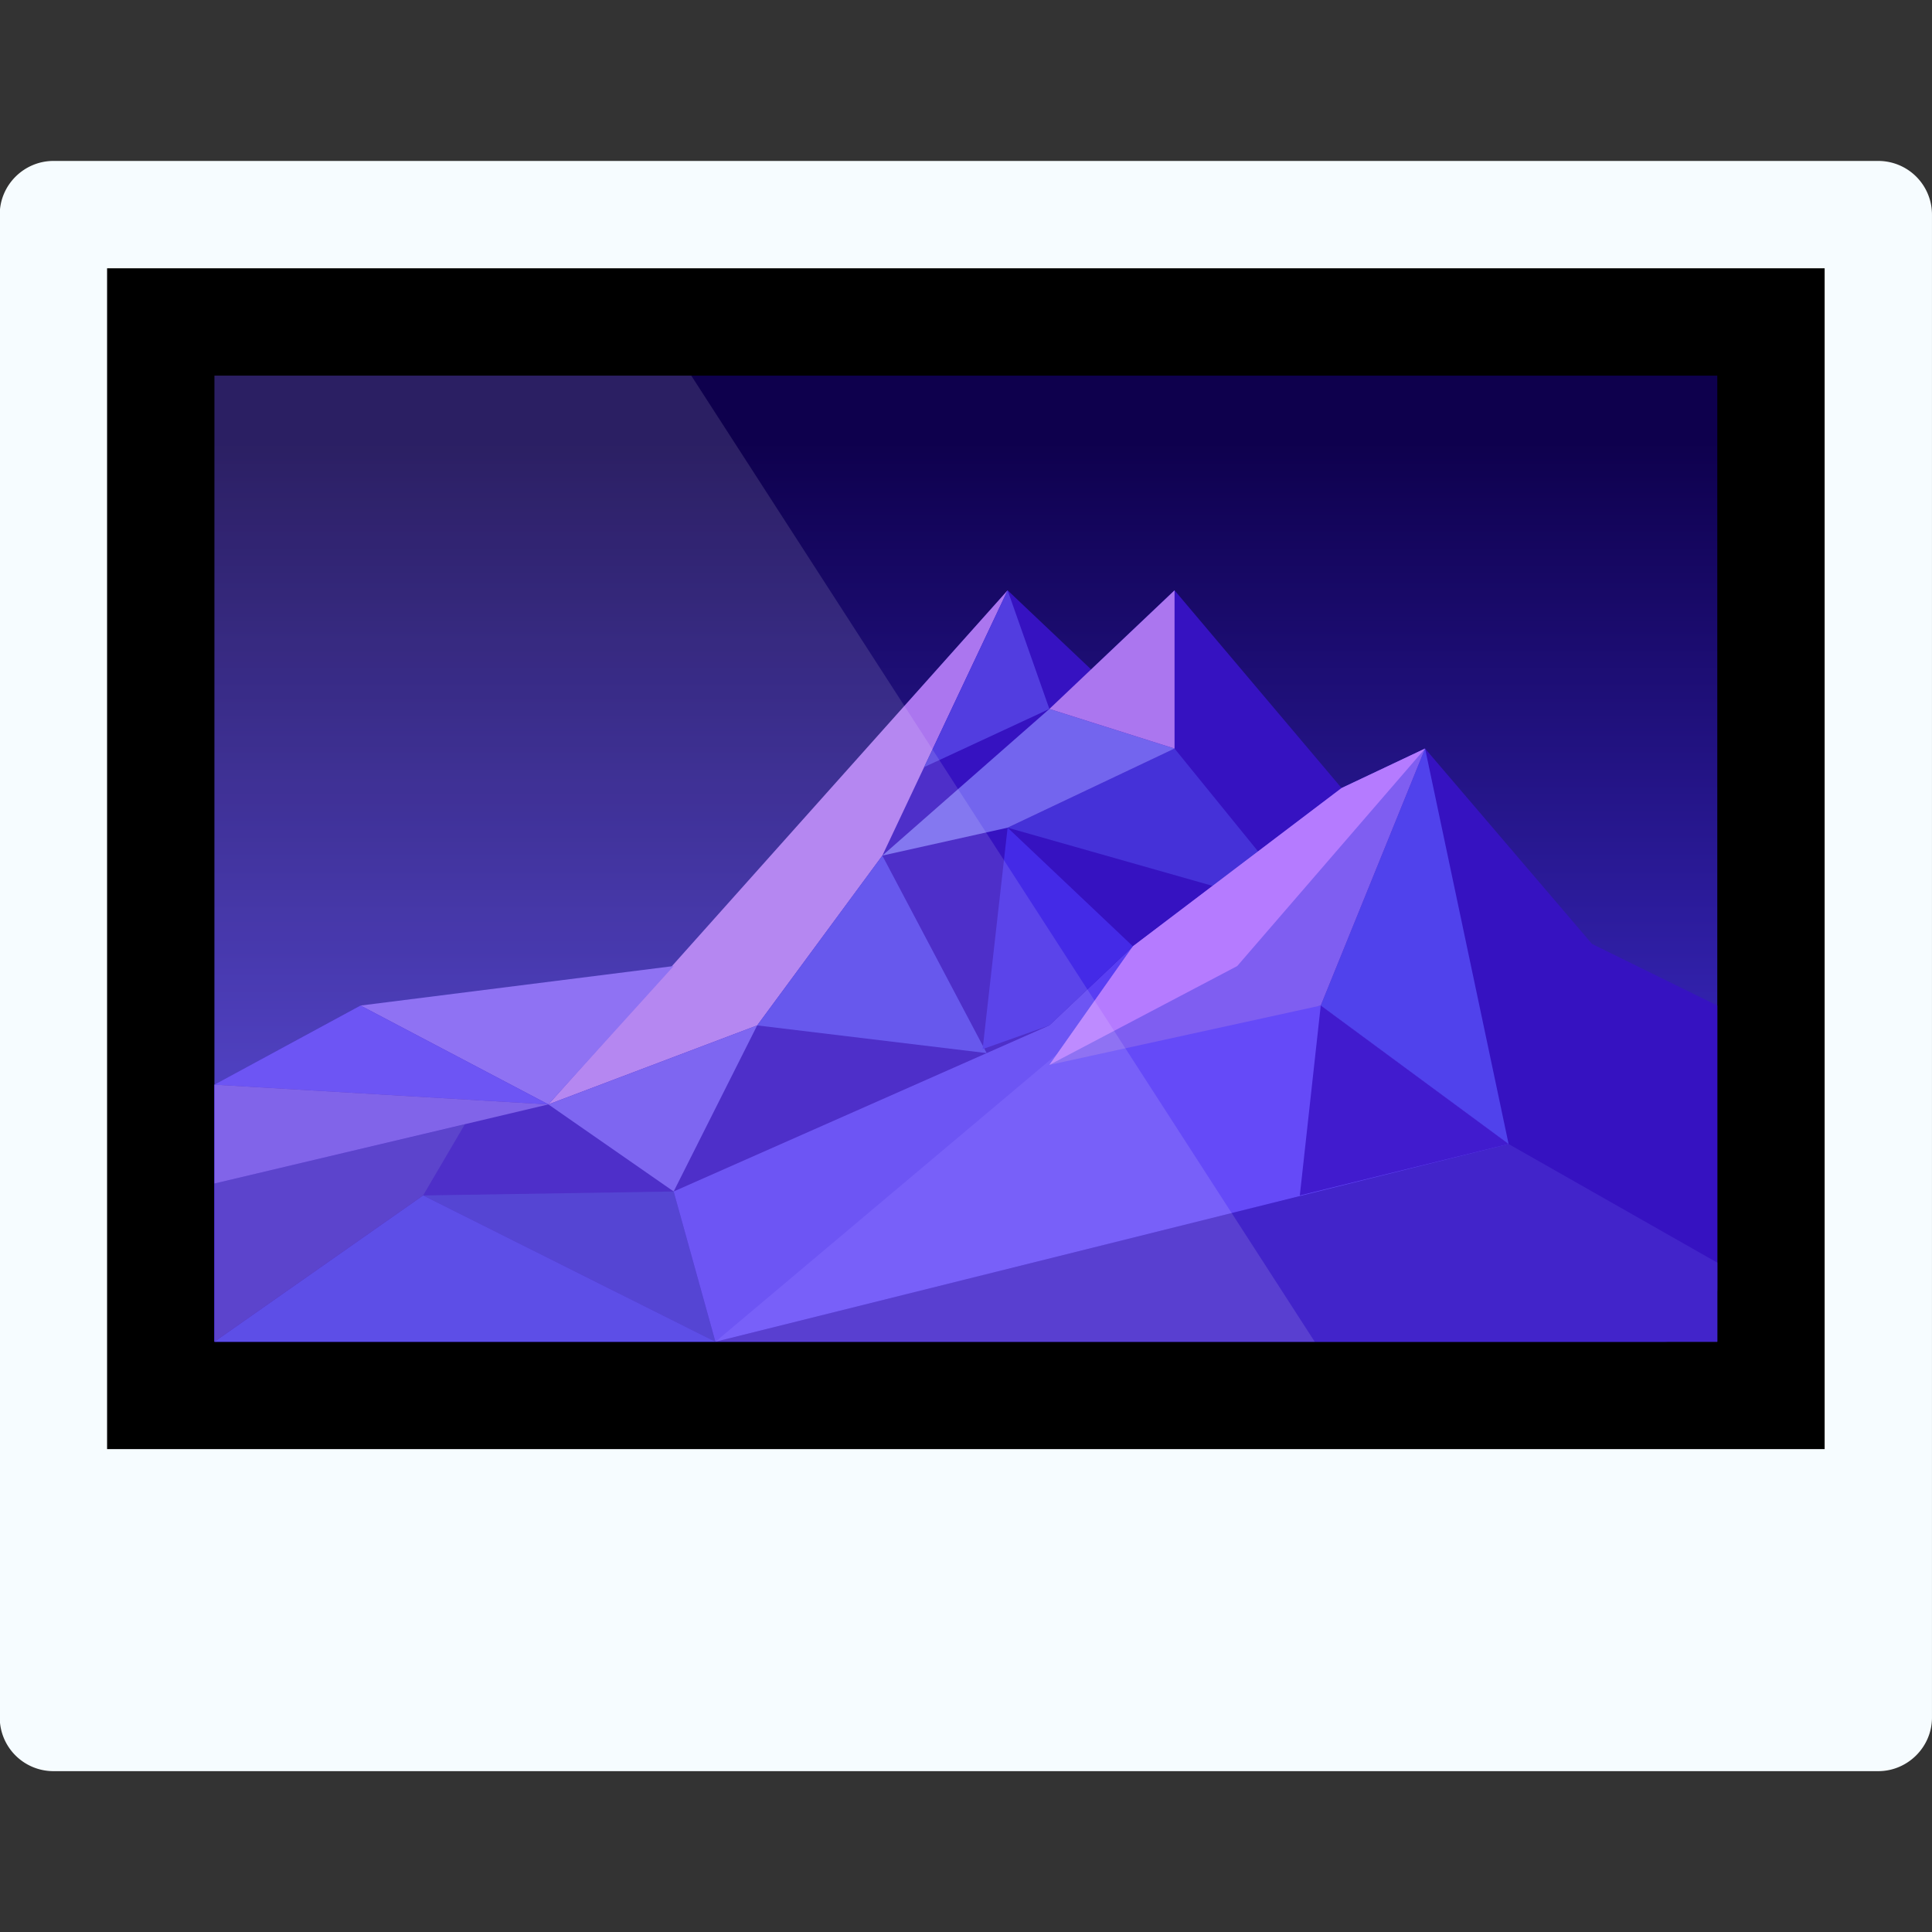 <svg width="16" height="16" version="1" xmlns="http://www.w3.org/2000/svg">
<rect width="100%" height="100%" fill="#333333" stroke="none"/>
<defs>
<linearGradient id="a" x1="7.216" x2="7.216" y1="3.217" y2="13.719" gradientTransform="matrix(1.247 0 0 .802 -19.305 -.161)" gradientUnits="userSpaceOnUse">
<stop stop-color="#0E004D" offset="0"/>
<stop stop-color="#4735E4" offset="1"/>
</linearGradient>
</defs>
<g transform="matrix(.889 0 0 .889 17.16 1.476)" fill-rule="evenodd">
<path d="m-19.305 0.339c0-0.278 0.228-0.5 0.5-0.5h17a0.5 0.5 0 0 1 0.5 0.5v14c0 0.277-0.228 0.5-0.5 0.5h-17a0.5 0.5 0 0 1-0.5-0.5z" fill="#f6fcff"/>
<path d="m-18.305 0.839h16v11h-16z"/>
<path d="m-17.305 1.839h14v9h-14z" fill="url(#a)"/>
<path d="m-3.305 7.707-1.167-0.574-1.555-1.82-0.778 0.368-1.556-1.842-0.777 0.737-0.778-0.737-3.14 3.532-2.888 0.336-1.361 0.737v2.395h13.502a0.5 0.5 0 0 0 0.498-0.503z" fill="#3612c1"/>
<path d="m-12.638 10.839 7.389-1.842 1.944 1.105v0.737z" fill="#4224ca"/>
<path d="m-6.999 7.707 0.972-2.394 0.778 3.684z" fill="#5042ec"/>
<path d="m-9.916 3.839-1.167 2.471-1.166 1.582-1.945 0.736z" fill="#ab76ef"/>
<path d="m-9.138 5.681-0.778 0.369 1.944 0.552 0.389-0.331-0.778-0.958z" fill="#4531d8"/>
<path d="m-9.527 4.944-1.556 1.366 1.167-0.26 1.555-0.737z" fill="#7365ee"/>
<path d="m-11.083 6.31 0.972 1.84-2.138-0.258z" fill="#5241eb"/>
<path d="m-12.249 7.892-1.945 0.736 1.167 0.811z" fill="#6c51ef"/>
<path d="m-15.361 9.476 2.334-0.037 0.389 1.4z" fill="#3e2bcd"/>
<path d="m-13.027 9.439 3.5-1.547 0.778-0.737 0.194 0.737-4.083 2.947z" fill="#593ef3"/>
<path d="m-17.305 10.839 1.944-1.363 2.723 1.363z" fill="#4735e4"/>
<path d="m-9.527 4.944-0.389-1.105-0.778 1.647z" fill="#523de0"/>
<path d="m-12.638 10.839 3.5-2.947 2.139-0.185 1.75 1.29z" fill="#654af8"/>
<path d="m-8.749 7.155 1.944-1.474 0.778-0.368-0.972 2.394-2.528 0.553z" fill="#7f5ef1"/>
<path d="m-8.749 7.155-0.778 1.105 1.75-0.921 1.75-2.026-0.778 0.368z" fill="#b57bff"/>
<path d="m-8.361 3.839-1.166 1.105 1.166 0.369z" fill="#ab76ef"/>
<path d="m-9.916 6.05 1.167 1.105-0.778 0.737-0.622 0.221z" fill="#442ae7"/>
<path d="m-14.194 8.628-1.75-0.921 2.917-0.368z" fill="#7f5ef1"/>
<path d="m-15.944 7.707-1.361 0.737 3.111 0.184z" fill="#593ef3"/>
<path d="m-14.972 8.813-0.389 0.663-1.944 1.363v-1.474z" fill="#452ac5"/>
<path d="m-6.999 7.707-0.195 1.769 1.945-0.479z" fill="#411bce"/>
<path d="m-17.305 9.365v-0.921l3.111 0.184z" fill="#6f4ee6"/>
<path d="m-17.305 1.839h4.442l5.808 9h-10.25z" fill="#fff" opacity=".123"/>
</g>
</svg>
